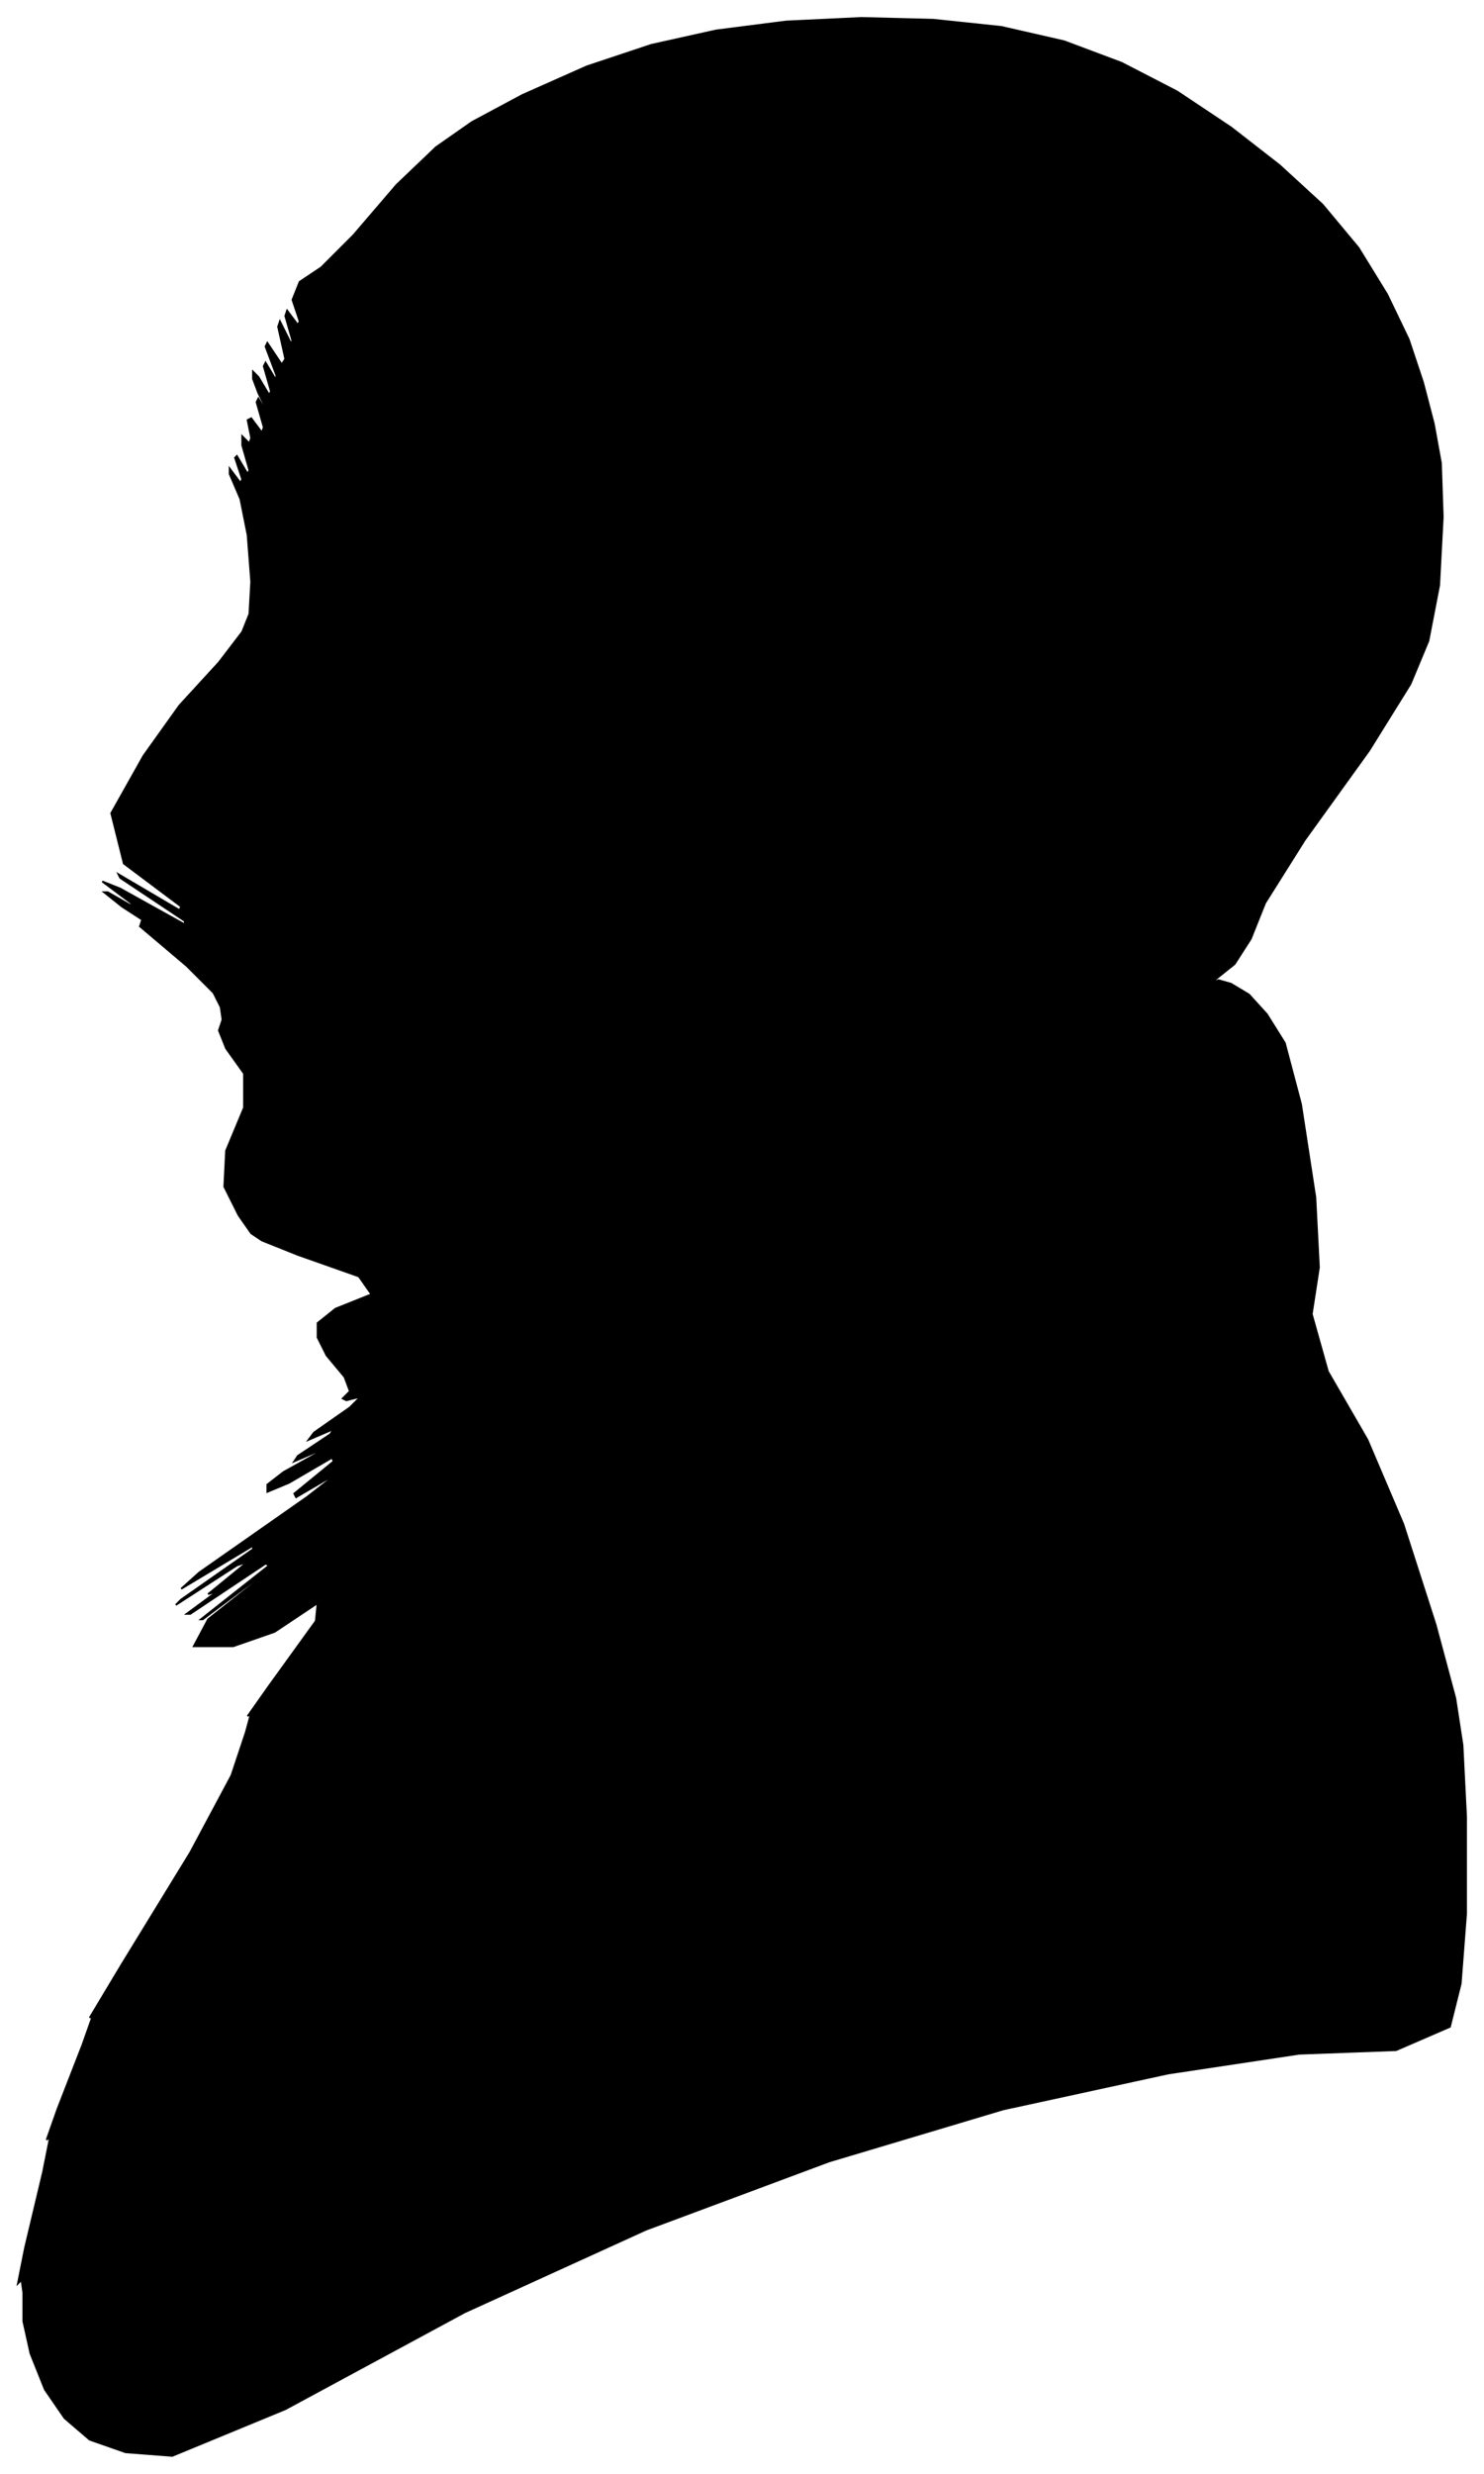 <?xml version="1.0" encoding="UTF-8"?>
<svg xmlns="http://www.w3.org/2000/svg" viewBox="365.00 281.00 827.00 1378.00">
  <path d="M 498.00 958.00 L 490.00 942.00 L 491.00 922.00 L 501.00 898.00 L 501.00 879.00 L 491.00 865.00 L 487.00 855.00 L 489.00 849.00 L 488.00 842.00 L 484.00 834.00 L 469.00 819.00 L 443.00 797.00 L 444.00 794.00 L 472.00 810.00 L 474.00 811.00 L 450.00 797.00 L 433.00 786.00 L 423.00 778.00 L 425.00 778.00 L 439.00 786.00 L 438.00 784.00 L 422.00 772.00 L 432.00 776.00 L 468.00 796.00 L 468.00 794.00 L 432.00 770.00 L 431.00 768.00 L 465.00 788.00 L 466.00 786.00 L 434.00 762.00 L 427.00 734.00 L 445.00 702.00 L 465.00 674.00 L 487.00 650.00 L 500.00 633.00 L 504.00 623.00 L 505.00 605.00 L 503.00 579.00 L 499.00 559.00 L 493.00 545.00 L 493.00 542.00 L 499.00 550.00 L 500.00 548.00 L 496.00 536.00 L 497.00 535.00 L 503.00 545.00 L 504.00 543.00 L 500.00 529.00 L 500.00 524.00 L 504.00 528.00 L 505.00 525.00 L 503.00 515.00 L 505.00 514.00 L 511.00 522.00 L 512.00 519.00 L 508.00 505.00 L 509.00 503.00 L 515.00 513.00 L 515.00 512.00 L 509.00 500.00 L 506.00 492.00 L 506.00 488.00 L 509.00 491.00 L 515.00 501.00 L 516.00 499.00 L 512.00 485.00 L 513.00 483.00 L 519.00 493.00 L 519.00 490.00 L 513.00 474.00 L 514.00 472.00 L 522.00 484.00 L 524.00 481.00 L 520.00 463.00 L 521.00 460.00 L 527.00 472.00 L 528.00 471.00 L 524.00 457.00 L 525.00 454.00 L 531.00 462.00 L 532.00 460.00 L 528.00 448.00 L 532.00 438.00 L 544.00 430.00 L 562.00 412.00 L 586.00 384.00 L 608.00 363.00 L 628.00 349.00 L 656.00 334.00 L 692.00 318.00 L 728.00 306.00 L 764.00 298.00 L 803.00 293.00 L 845.00 291.00 L 885.00 292.00 L 923.00 296.00 L 958.00 304.00 L 990.00 316.00 L 1021.00 332.00 L 1051.00 352.00 L 1078.00 373.00 L 1102.00 395.00 L 1122.00 419.00 L 1138.00 445.00 L 1150.00 470.00 L 1158.00 494.00 L 1164.00 517.00 L 1168.00 539.00 L 1169.00 569.00 L 1167.00 607.00 L 1161.00 638.00 L 1151.00 662.00 L 1128.00 699.00 L 1092.00 749.00 L 1070.00 784.00 L 1062.00 804.00 L 1053.00 818.00 L 1043.00 826.00 L 1040.00 829.00 L 1044.00 827.00 L 1051.00 829.00 L 1061.00 835.00 L 1071.00 846.00 L 1081.00 862.00 L 1090.00 896.00 L 1098.00 948.00 L 1100.00 987.00 L 1096.00 1013.00 L 1105.00 1045.00 L 1127.00 1083.00 L 1147.00 1130.00 L 1165.00 1186.00 L 1176.00 1227.00 L 1180.00 1253.00 L 1182.00 1293.00 L 1182.00 1347.00 L 1179.00 1386.00 L 1173.00 1410.00 L 1143.00 1423.00 L 1089.00 1425.00 L 1016.00 1436.00 L 924.00 1456.00 L 827.00 1485.00 L 725.00 1523.00 L 624.00 1569.00 L 524.00 1623.00 L 461.00 1649.00 L 435.00 1647.00 L 415.00 1640.00 L 401.00 1628.00 L 390.00 1612.00 L 382.00 1592.00 L 378.00 1574.00 L 378.00 1558.00 L 377.00 1551.00 L 375.00 1553.00 L 379.00 1533.00 L 389.00 1491.00 L 393.00 1471.00 L 391.00 1473.00 L 397.00 1456.00 L 411.00 1420.00 L 417.00 1403.00 L 415.00 1405.00 L 433.00 1375.00 L 471.00 1313.00 L 494.00 1270.00 L 502.00 1246.00 L 505.00 1235.00 L 503.00 1237.00 L 515.00 1220.00 L 541.00 1184.00 L 542.00 1174.00 L 518.00 1190.00 L 495.00 1198.00 L 473.00 1198.00 L 481.00 1183.00 L 519.00 1153.00 L 518.00 1153.00 L 478.00 1183.00 L 477.00 1183.00 L 515.00 1153.00 L 513.00 1152.00 L 471.00 1180.00 L 469.00 1180.00 L 507.00 1152.00 L 512.00 1148.00 L 484.00 1168.00 L 481.00 1169.00 L 503.00 1151.00 L 497.00 1153.00 L 463.00 1175.00 L 466.00 1172.00 L 506.00 1144.00 L 506.00 1142.00 L 466.00 1166.00 L 476.00 1157.00 L 536.00 1115.00 L 554.00 1101.00 L 530.00 1115.00 L 529.00 1113.00 L 551.00 1095.00 L 550.00 1093.00 L 526.00 1107.00 L 514.00 1112.00 L 514.00 1108.00 L 523.00 1101.00 L 541.00 1091.00 L 543.00 1089.00 L 529.00 1095.00 L 531.00 1092.00 L 549.00 1080.00 L 551.00 1077.00 L 537.00 1083.00 L 540.00 1079.00 L 560.00 1065.00 L 566.00 1059.00 L 558.00 1061.00 L 556.00 1060.00 L 560.00 1056.00 L 557.00 1048.00 L 547.00 1036.00 L 542.00 1026.00 L 542.00 1018.00 L 552.00 1010.00 L 572.00 1002.00 L 565.00 992.00 L 531.00 980.00 L 511.00 972.00 L 505.00 968.00 L 498.00 958.00 Z" fill="black" stroke="black" stroke-width="1"/>
</svg>